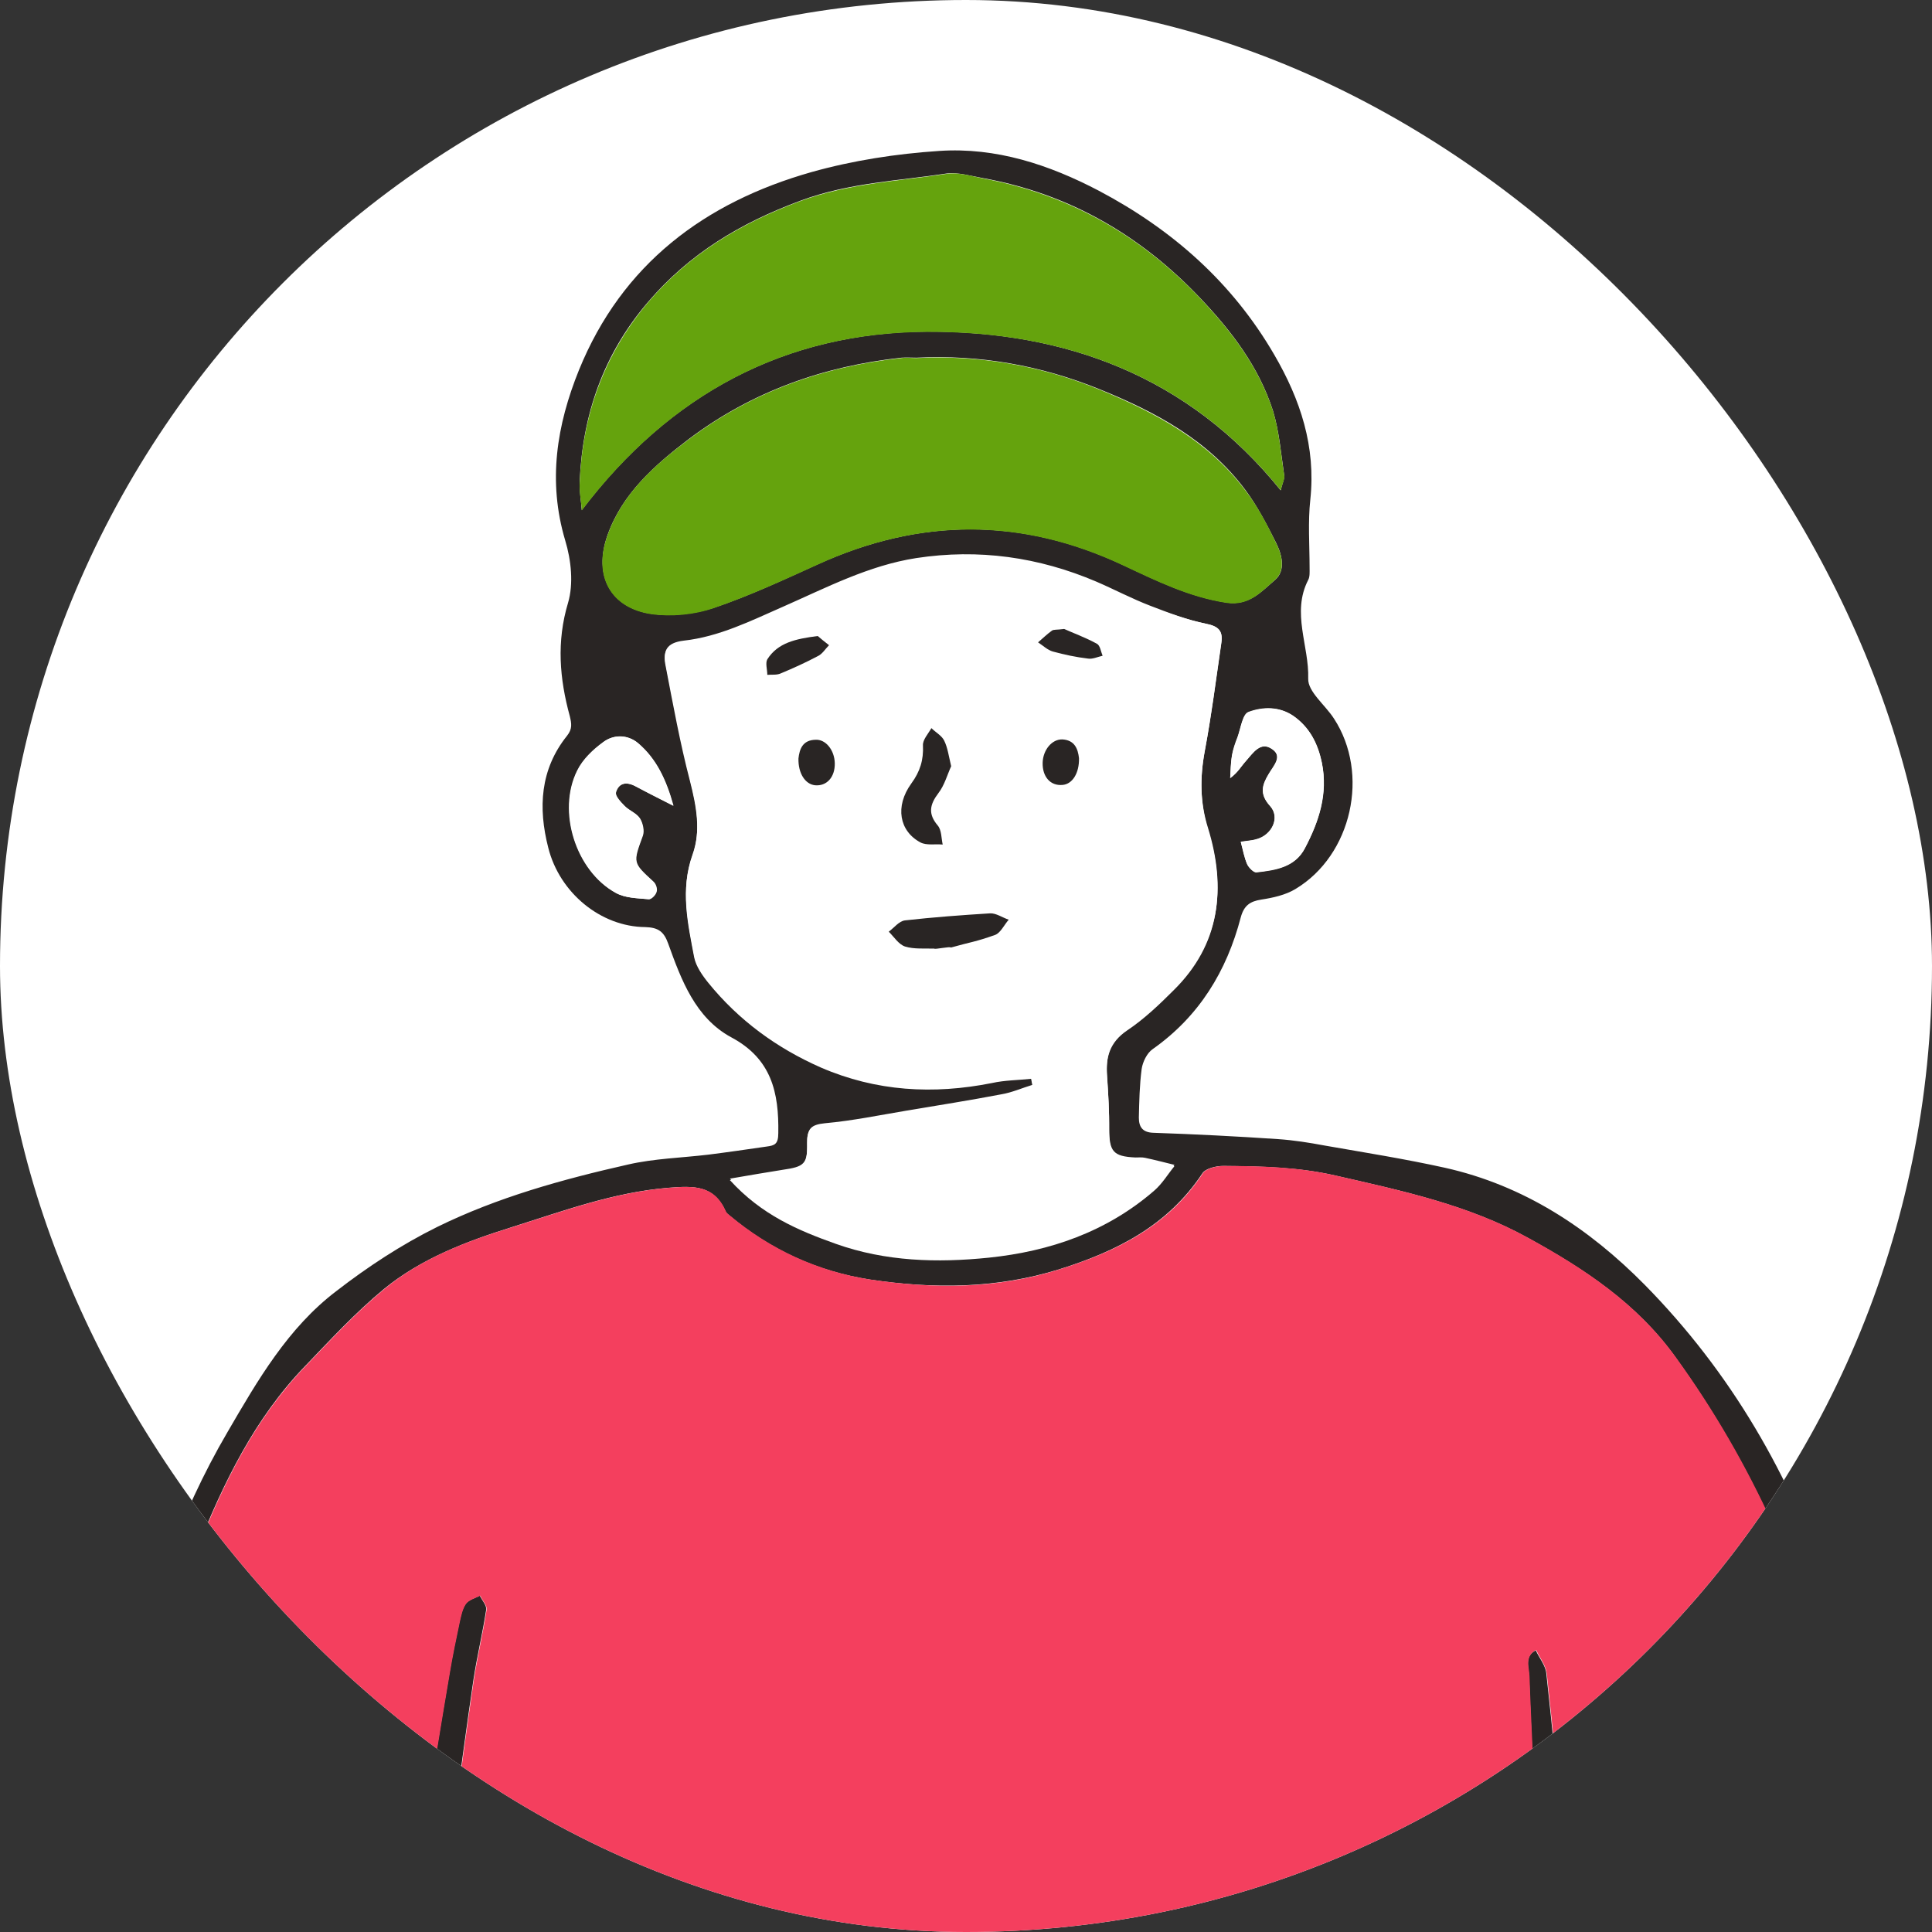 <svg width="64" height="64" viewBox="0 0 64 64" fill="none" xmlns="http://www.w3.org/2000/svg">
<rect x="0" y="0" width="64" height="64" fill="#333333" stroke="none"/>
<g clip-path="url(#clip0_10435_30074)">
<rect width="64" height="64" rx="32" fill="white"/>
<path d="M61.894 56.89C62.117 57.591 62.011 58.164 61.357 58.585C61.17 58.702 61.053 58.889 60.866 59.017C60.492 59.286 60.422 59.636 60.434 60.081C60.492 61.6 60.527 63.108 60.504 64.627C60.492 65.024 60.235 65.41 60.095 65.796C60.083 65.784 60.071 65.772 60.048 65.76L59.767 60.957C59.756 60.665 59.674 60.373 59.615 59.975C57.664 61.144 55.724 62.091 53.573 62.488C53.199 62.558 52.825 62.57 52.44 62.558C52.019 62.547 51.879 62.71 51.867 63.131C51.844 64.405 51.785 63.458 51.739 64.732C51.727 65.059 51.727 65.386 51.668 65.702C51.657 65.772 51.622 65.831 51.575 65.901H50.932C50.897 65.866 50.874 65.831 50.862 65.796C50.769 65.562 50.757 65.269 50.769 65.001C50.804 63.108 50.885 63.435 50.874 61.541C50.85 59.531 50.722 57.533 50.652 55.523C50.64 55.23 50.488 54.868 50.874 54.669C50.991 54.927 51.201 55.172 51.224 55.441C51.435 57.358 51.622 59.263 51.774 61.179C51.809 61.647 51.961 61.798 52.405 61.787C53.702 61.752 54.894 61.343 56.063 60.852C57.512 60.256 58.891 59.52 60.13 58.561C61.123 57.802 61.158 57.813 60.854 56.633C59.779 52.414 58.05 48.499 55.49 44.946C54.216 43.17 52.463 42.024 50.617 41.008C48.63 39.909 46.421 39.441 44.224 38.939C42.997 38.658 41.758 38.635 40.519 38.623C40.285 38.623 39.935 38.705 39.83 38.869C38.684 40.599 36.99 41.452 35.085 42.048C33.016 42.69 30.924 42.702 28.82 42.387C27.079 42.118 25.513 41.405 24.157 40.26C24.122 40.224 24.064 40.189 24.041 40.143C23.655 39.255 22.989 39.278 22.124 39.348C20.312 39.5 18.641 40.119 16.935 40.657C15.439 41.124 13.943 41.697 12.716 42.702C11.781 43.474 10.951 44.373 10.11 45.25C8.438 46.98 7.41 49.106 6.534 51.292C5.821 53.068 5.213 54.892 4.816 56.773C4.745 57.124 4.862 57.264 5.073 57.451C6.136 58.421 7.34 59.181 8.637 59.788C9.934 60.408 11.243 60.98 12.681 61.179C12.809 61.203 12.95 61.249 13.078 61.261C13.815 61.331 13.908 61.249 14.037 60.525C14.329 58.818 14.598 57.112 14.89 55.406C14.983 54.845 15.1 54.295 15.217 53.735C15.264 53.524 15.31 53.291 15.427 53.127C15.521 52.998 15.731 52.94 15.895 52.858C15.965 53.01 16.128 53.185 16.105 53.325C15.988 54.097 15.801 54.868 15.684 55.639C15.451 57.217 15.24 58.807 15.03 60.384C14.843 61.787 14.679 63.178 14.492 64.58C14.434 65.012 14.352 65.457 14.27 65.889H13.581C13.592 65.246 13.639 64.615 13.662 63.972C13.662 63.914 13.698 63.867 13.709 63.82C13.744 63.306 13.779 62.792 13.815 62.278C13.359 62.196 12.903 62.114 12.447 62.021C10.168 61.553 8.088 60.618 6.171 59.321C6.066 59.239 5.949 59.169 5.832 59.099C5.786 59.075 5.727 59.075 5.622 59.04L4.71 64.054C4.687 64.054 4.664 64.066 4.64 64.066C4.605 63.762 4.512 63.446 4.523 63.142C4.617 61.764 4.71 60.384 4.874 59.017C4.921 58.585 4.897 58.269 4.558 58.012C3.962 57.556 3.904 56.995 4.103 56.294C4.921 53.209 5.914 50.205 7.539 47.435C8.532 45.729 9.537 43.988 11.138 42.772C12.178 41.966 13.3 41.23 14.481 40.645C16.479 39.663 18.63 39.068 20.803 38.577C21.668 38.378 22.58 38.355 23.468 38.249C24.111 38.168 24.753 38.074 25.396 37.981C25.665 37.946 25.782 37.899 25.782 37.536C25.805 36.193 25.56 35.071 24.216 34.358C23.035 33.715 22.568 32.464 22.136 31.261C21.995 30.863 21.808 30.723 21.376 30.711C19.903 30.7 18.536 29.578 18.162 28.082C17.823 26.761 17.893 25.487 18.781 24.377C18.968 24.143 18.933 23.968 18.875 23.723C18.536 22.484 18.431 21.257 18.817 19.971C19.003 19.34 18.922 18.557 18.723 17.902C18.139 15.939 18.442 14.081 19.179 12.258C20.605 8.752 23.339 6.706 26.88 5.701C28.248 5.316 29.685 5.094 31.111 5C32.993 4.872 34.757 5.456 36.405 6.321C38.836 7.606 40.823 9.359 42.214 11.755C43.078 13.239 43.593 14.794 43.406 16.547C43.324 17.295 43.382 18.066 43.382 18.814C43.382 18.943 43.394 19.106 43.336 19.211C42.775 20.298 43.371 21.397 43.336 22.484C43.324 22.916 43.897 23.349 44.189 23.804C45.381 25.628 44.785 28.327 42.915 29.449C42.588 29.648 42.167 29.741 41.781 29.8C41.407 29.858 41.209 29.998 41.103 30.384C40.636 32.172 39.724 33.668 38.182 34.755C37.995 34.884 37.854 35.176 37.819 35.41C37.749 35.947 37.738 36.485 37.726 37.022C37.726 37.326 37.843 37.513 38.205 37.525C39.584 37.572 40.963 37.642 42.342 37.735C42.856 37.77 43.371 37.852 43.873 37.946C45.206 38.179 46.538 38.39 47.858 38.682C50.476 39.266 52.627 40.68 54.485 42.562C57.337 45.46 59.323 48.885 60.609 52.73C61.041 54.12 61.45 55.511 61.894 56.89ZM43.23 28.093C43.686 27.217 43.99 26.294 43.791 25.277C43.663 24.646 43.394 24.097 42.845 23.723C42.377 23.395 41.828 23.419 41.361 23.594C41.162 23.664 41.103 24.132 40.998 24.424C40.928 24.622 40.846 24.833 40.811 25.043C40.764 25.289 40.764 25.534 40.753 25.779C41.01 25.593 41.115 25.382 41.279 25.207C41.501 24.95 41.758 24.541 42.144 24.821C42.506 25.067 42.19 25.382 42.027 25.651C41.816 26.002 41.711 26.305 42.073 26.703C42.424 27.088 42.132 27.684 41.606 27.813C41.454 27.848 41.302 27.86 41.103 27.895C41.185 28.175 41.22 28.409 41.314 28.631C41.372 28.748 41.536 28.923 41.629 28.9C42.249 28.83 42.903 28.736 43.23 28.093ZM42.424 16.243C42.483 15.998 42.553 15.869 42.541 15.752C42.436 15.027 42.377 14.291 42.167 13.602C41.7 12.152 40.8 10.972 39.759 9.874C37.773 7.782 35.4 6.414 32.56 5.9C32.163 5.83 31.742 5.701 31.357 5.748C29.744 5.994 28.119 6.052 26.518 6.648C24.531 7.384 22.837 8.401 21.469 10.002C19.997 11.72 19.296 13.719 19.202 15.963C19.191 16.278 19.249 16.582 19.272 16.897C22.206 13.029 26.027 11.019 30.702 10.984C35.272 10.972 39.362 12.445 42.424 16.243ZM42.237 19.211C42.599 18.896 42.471 18.382 42.272 17.984C41.968 17.377 41.653 16.769 41.255 16.231C40.028 14.583 38.287 13.649 36.44 12.9C34.489 12.106 32.455 11.743 30.352 11.849C30.188 11.849 30.024 11.837 29.861 11.849C27.278 12.129 24.905 12.971 22.813 14.548C21.68 15.413 20.616 16.348 20.125 17.727C19.646 19.083 20.242 20.135 21.575 20.333C22.252 20.427 23 20.345 23.643 20.135C24.823 19.737 25.945 19.211 27.079 18.697C30.468 17.154 33.834 17.131 37.212 18.721C38.31 19.235 39.397 19.772 40.624 19.959C41.384 20.076 41.793 19.585 42.237 19.211ZM40.461 21.292C40.519 20.894 40.355 20.742 39.946 20.661C39.315 20.532 38.708 20.298 38.1 20.065C37.492 19.831 36.919 19.527 36.324 19.27C34.407 18.452 32.42 18.171 30.352 18.487C28.774 18.732 27.371 19.468 25.934 20.1C24.87 20.567 23.819 21.093 22.65 21.222C22.065 21.292 21.96 21.572 22.054 22.016C22.311 23.29 22.545 24.564 22.86 25.826C23.07 26.668 23.234 27.486 22.942 28.304C22.533 29.449 22.79 30.559 23 31.67C23.059 31.974 23.258 32.266 23.468 32.511C24.473 33.762 25.735 34.673 27.196 35.316C29.031 36.122 30.912 36.228 32.864 35.83C33.285 35.748 33.729 35.737 34.161 35.69C34.173 35.772 34.196 35.854 34.208 35.935C33.858 36.041 33.519 36.193 33.168 36.251C32.128 36.45 31.088 36.613 30.048 36.788C29.136 36.941 28.236 37.127 27.325 37.209C26.857 37.256 26.74 37.396 26.74 37.84C26.752 38.565 26.647 38.647 25.922 38.752C25.396 38.834 24.87 38.927 24.181 39.044C25.233 40.201 26.436 40.715 27.698 41.159C29.346 41.744 31.053 41.791 32.759 41.615C34.781 41.405 36.674 40.762 38.24 39.395C38.497 39.173 38.684 38.857 38.906 38.588C38.579 38.507 38.264 38.425 37.936 38.355C37.831 38.331 37.726 38.343 37.609 38.343C36.873 38.308 36.744 38.144 36.744 37.385C36.744 36.8 36.709 36.204 36.674 35.62C36.627 34.989 36.756 34.474 37.34 34.089C37.901 33.715 38.392 33.236 38.883 32.757C40.426 31.237 40.624 29.402 40.017 27.427C39.748 26.574 39.748 25.733 39.911 24.856C40.133 23.699 40.285 22.495 40.461 21.292ZM22.299 26.691C22.065 25.814 21.727 25.125 21.119 24.611C20.78 24.33 20.312 24.33 19.974 24.587C19.634 24.833 19.296 25.16 19.12 25.522C18.442 26.878 19.074 28.853 20.394 29.578C20.71 29.753 21.119 29.753 21.481 29.788C21.563 29.8 21.703 29.636 21.738 29.543C21.762 29.449 21.703 29.274 21.633 29.204C20.944 28.573 20.955 28.584 21.282 27.684C21.341 27.521 21.282 27.264 21.189 27.112C21.084 26.936 20.838 26.855 20.686 26.703C20.558 26.574 20.359 26.364 20.394 26.247C20.488 25.931 20.745 25.885 21.049 26.048C21.399 26.235 21.75 26.411 22.299 26.691Z" fill="#292524"/>
<path d="M60.868 56.622C61.172 57.802 61.137 57.791 60.144 58.55C58.893 59.508 57.526 60.245 56.077 60.841C54.896 61.332 53.704 61.729 52.419 61.776C51.975 61.788 51.823 61.636 51.788 61.168C51.636 59.251 51.449 57.335 51.238 55.43C51.203 55.161 51.005 54.916 50.888 54.658C50.502 54.857 50.654 55.219 50.666 55.512C50.736 57.522 50.864 59.52 50.888 61.53C50.911 63.424 50.818 63.096 50.783 64.99C50.783 65.258 50.783 65.551 50.876 65.784C50.888 65.82 50.911 65.855 50.946 65.89H14.284C14.378 65.457 14.448 65.025 14.506 64.581C14.693 63.19 14.857 61.788 15.044 60.385C15.254 58.807 15.465 57.218 15.698 55.64C15.815 54.869 16.002 54.097 16.119 53.326C16.142 53.186 15.979 53.022 15.909 52.859C15.745 52.941 15.535 52.999 15.441 53.127C15.324 53.291 15.278 53.525 15.231 53.735C15.114 54.296 14.997 54.846 14.904 55.406C14.611 57.113 14.343 58.819 14.051 60.525C13.934 61.25 13.829 61.32 13.092 61.262C12.964 61.25 12.823 61.203 12.695 61.18C11.257 60.981 9.948 60.397 8.651 59.789C7.354 59.17 6.15 58.422 5.087 57.452C4.876 57.265 4.748 57.113 4.83 56.774C5.227 54.892 5.835 53.069 6.548 51.293C7.424 49.096 8.453 46.98 10.124 45.251C10.965 44.374 11.795 43.474 12.73 42.703C13.957 41.686 15.441 41.125 16.949 40.657C18.655 40.12 20.326 39.501 22.138 39.349C23.003 39.279 23.669 39.255 24.055 40.143C24.078 40.19 24.125 40.225 24.171 40.26C25.527 41.394 27.105 42.118 28.834 42.387C30.938 42.703 33.03 42.703 35.099 42.048C37.004 41.452 38.71 40.599 39.844 38.869C39.949 38.706 40.299 38.624 40.533 38.624C41.772 38.624 43.011 38.659 44.238 38.94C46.435 39.442 48.644 39.91 50.631 41.008C52.489 42.025 54.23 43.182 55.504 44.947C58.063 48.476 59.793 52.403 60.868 56.622Z" fill="#F43F5E"/>
<path d="M60.051 65.772L60.063 65.889H51.578C51.625 65.831 51.66 65.761 51.672 65.691C51.742 65.375 51.742 65.048 51.742 64.72C51.788 63.447 51.847 64.393 51.87 63.119C51.882 62.699 52.022 62.535 52.443 62.547C52.817 62.558 53.203 62.547 53.577 62.477C55.727 62.079 57.667 61.144 59.619 59.964C59.689 60.361 59.771 60.653 59.771 60.946C59.817 62.196 59.806 63.435 59.876 64.685C59.888 65.059 59.677 65.48 60.051 65.772Z" fill="white"/>
<path d="M59.766 60.969L60.046 65.772C59.672 65.48 59.883 65.059 59.871 64.709C59.801 63.458 59.801 62.208 59.766 60.969Z" fill="#292524"/>
<path d="M43.789 25.277C43.999 26.294 43.695 27.217 43.228 28.093C42.9 28.725 42.246 28.818 41.627 28.888C41.533 28.9 41.358 28.736 41.311 28.619C41.218 28.409 41.171 28.164 41.101 27.883C41.288 27.848 41.451 27.848 41.603 27.801C42.129 27.673 42.421 27.077 42.071 26.691C41.708 26.294 41.813 25.99 42.024 25.639C42.176 25.37 42.503 25.055 42.141 24.809C41.755 24.541 41.51 24.95 41.276 25.195C41.124 25.37 41.007 25.581 40.75 25.768C40.773 25.522 40.773 25.265 40.808 25.032C40.843 24.821 40.914 24.611 40.995 24.412C41.101 24.12 41.159 23.652 41.358 23.582C41.825 23.407 42.374 23.395 42.842 23.711C43.391 24.097 43.66 24.658 43.789 25.277Z" fill="white"/>
<path d="M42.543 15.751C42.566 15.868 42.484 15.997 42.426 16.242C39.364 12.444 35.273 10.971 30.704 10.995C26.029 11.018 22.207 13.04 19.274 16.908C19.251 16.593 19.181 16.277 19.204 15.973C19.297 13.741 20.01 11.743 21.471 10.013C22.838 8.412 24.533 7.395 26.52 6.659C28.109 6.075 29.734 6.004 31.358 5.759C31.744 5.701 32.165 5.829 32.562 5.911C35.402 6.437 37.774 7.792 39.761 9.884C40.801 10.983 41.701 12.163 42.169 13.613C42.379 14.29 42.426 15.027 42.543 15.751Z" fill="#65A30D"/>
<path d="M42.269 17.984C42.467 18.37 42.596 18.896 42.234 19.212C41.79 19.597 41.38 20.088 40.621 19.971C39.394 19.784 38.307 19.247 37.208 18.732C33.831 17.143 30.465 17.155 27.076 18.709C25.942 19.223 24.808 19.749 23.64 20.146C22.997 20.369 22.237 20.439 21.571 20.345C20.239 20.146 19.631 19.095 20.122 17.739C20.613 16.348 21.676 15.413 22.81 14.56C24.902 12.982 27.274 12.141 29.857 11.861C30.021 11.837 30.184 11.861 30.348 11.861C32.463 11.755 34.497 12.118 36.437 12.912C38.283 13.672 40.025 14.607 41.252 16.243C41.661 16.769 41.977 17.377 42.269 17.984Z" fill="#65A30D"/>
<path d="M39.942 20.661C40.363 20.742 40.515 20.894 40.456 21.292C40.281 22.495 40.129 23.699 39.907 24.903C39.744 25.779 39.755 26.609 40.012 27.474C40.62 29.449 40.421 31.284 38.879 32.803C38.4 33.282 37.897 33.762 37.336 34.136C36.752 34.533 36.623 35.036 36.67 35.667C36.717 36.251 36.752 36.847 36.74 37.431C36.74 38.191 36.869 38.355 37.605 38.39C37.71 38.39 37.827 38.378 37.932 38.401C38.259 38.471 38.587 38.553 38.902 38.635C38.68 38.904 38.505 39.208 38.236 39.441C36.658 40.809 34.777 41.452 32.755 41.662C31.049 41.837 29.342 41.791 27.694 41.206C26.444 40.762 25.228 40.248 24.177 39.091C24.854 38.974 25.392 38.881 25.918 38.799C26.642 38.694 26.748 38.612 26.736 37.887C26.724 37.443 26.853 37.303 27.32 37.256C28.232 37.174 29.132 36.987 30.043 36.835C31.084 36.66 32.124 36.496 33.164 36.298C33.514 36.228 33.853 36.087 34.204 35.982C34.192 35.9 34.169 35.819 34.157 35.737C33.725 35.783 33.281 35.783 32.86 35.877C30.92 36.263 29.027 36.157 27.192 35.363C25.731 34.72 24.469 33.797 23.464 32.558C23.265 32.312 23.055 32.009 22.996 31.716C22.786 30.606 22.529 29.484 22.938 28.351C23.23 27.533 23.066 26.703 22.856 25.873C22.529 24.622 22.295 23.337 22.05 22.063C21.956 21.607 22.061 21.327 22.646 21.268C23.814 21.14 24.854 20.614 25.93 20.146C27.367 19.515 28.77 18.779 30.347 18.534C32.416 18.218 34.403 18.499 36.319 19.317C36.915 19.574 37.5 19.878 38.096 20.111C38.703 20.298 39.311 20.532 39.942 20.661ZM36.518 21.724C36.459 21.584 36.436 21.385 36.331 21.327C35.934 21.116 35.525 20.953 35.256 20.836C34.999 20.871 34.894 20.848 34.847 20.894C34.683 21.011 34.543 21.151 34.391 21.28C34.555 21.385 34.706 21.537 34.882 21.584C35.267 21.689 35.653 21.771 36.05 21.818C36.191 21.829 36.354 21.759 36.518 21.724ZM35.186 26.002C35.513 25.966 35.747 25.604 35.735 25.113C35.7 24.798 35.595 24.506 35.174 24.494C34.823 24.482 34.52 24.845 34.52 25.265C34.52 25.733 34.788 26.037 35.186 26.002ZM32.965 30.968C33.152 30.898 33.269 30.641 33.409 30.466C33.199 30.396 32.989 30.244 32.79 30.256C31.843 30.302 30.908 30.372 29.973 30.489C29.786 30.513 29.611 30.735 29.436 30.863C29.611 31.039 29.763 31.284 29.973 31.354C30.277 31.448 30.616 31.413 30.943 31.424C30.955 31.471 31.481 31.354 31.493 31.389C32.159 31.202 32.311 31.202 32.965 30.968ZM31.084 26.27C31.282 26.002 31.376 25.651 31.504 25.382C31.422 25.043 31.387 24.774 31.282 24.529C31.2 24.365 31.002 24.249 30.861 24.12C30.768 24.307 30.581 24.506 30.581 24.693C30.604 25.172 30.488 25.558 30.195 25.955C29.646 26.715 29.786 27.533 30.499 27.907C30.698 28.012 30.99 27.965 31.235 27.977C31.189 27.766 31.2 27.497 31.072 27.346C30.733 26.96 30.803 26.644 31.084 26.27ZM26.981 26.002C27.379 26.037 27.648 25.733 27.636 25.265C27.624 24.845 27.332 24.482 26.981 24.494C26.561 24.506 26.456 24.798 26.421 25.113C26.421 25.616 26.654 25.978 26.981 26.002ZM27.087 21.736C27.239 21.654 27.332 21.49 27.461 21.374C27.309 21.257 27.168 21.14 27.098 21.081C26.362 21.187 25.778 21.315 25.427 21.853C25.345 21.97 25.415 22.192 25.427 22.367C25.579 22.355 25.743 22.367 25.871 22.32C26.28 22.145 26.689 21.946 27.087 21.736Z" fill="white"/>
<path d="M36.338 21.326C36.444 21.384 36.467 21.583 36.525 21.723C36.362 21.758 36.198 21.84 36.046 21.817C35.649 21.77 35.263 21.688 34.878 21.583C34.702 21.536 34.55 21.384 34.387 21.279C34.539 21.151 34.679 21.01 34.843 20.893C34.901 20.847 34.994 20.87 35.252 20.835C35.532 20.963 35.953 21.115 36.338 21.326Z" fill="#292524"/>
<path d="M35.743 25.114C35.755 25.616 35.521 25.979 35.194 26.002C34.797 26.037 34.528 25.733 34.539 25.266C34.551 24.845 34.843 24.483 35.194 24.494C35.603 24.518 35.708 24.81 35.743 25.114Z" fill="#292524"/>
<path d="M33.415 30.466C33.263 30.641 33.146 30.898 32.971 30.968C32.316 31.202 32.164 31.202 31.498 31.389C31.487 31.342 30.961 31.459 30.949 31.424C30.622 31.413 30.283 31.448 29.979 31.354C29.769 31.284 29.617 31.038 29.441 30.863C29.617 30.735 29.78 30.513 29.979 30.489C30.914 30.384 31.861 30.314 32.795 30.256C32.994 30.244 33.205 30.396 33.415 30.466Z" fill="#292524"/>
<path d="M31.509 25.382C31.38 25.663 31.287 26.013 31.088 26.27C30.796 26.656 30.737 26.96 31.064 27.346C31.193 27.498 31.181 27.766 31.228 27.977C30.983 27.953 30.691 28.012 30.492 27.907C29.791 27.533 29.639 26.715 30.188 25.955C30.48 25.558 30.597 25.172 30.574 24.693C30.562 24.506 30.749 24.307 30.854 24.12C30.994 24.26 31.193 24.366 31.275 24.529C31.392 24.763 31.427 25.043 31.509 25.382Z" fill="#292524"/>
<path d="M27.653 25.277C27.665 25.745 27.385 26.048 26.999 26.013C26.672 25.978 26.438 25.616 26.45 25.125C26.485 24.81 26.59 24.517 27.011 24.506C27.349 24.482 27.642 24.845 27.653 25.277Z" fill="#292524"/>
<path d="M27.463 21.373C27.334 21.502 27.241 21.666 27.089 21.736C26.692 21.946 26.283 22.133 25.862 22.308C25.733 22.367 25.57 22.343 25.418 22.355C25.418 22.18 25.348 21.969 25.418 21.841C25.768 21.291 26.353 21.163 27.089 21.069C27.171 21.14 27.311 21.256 27.463 21.373Z" fill="#292524"/>
<path d="M21.133 24.611C21.741 25.125 22.068 25.814 22.313 26.691C21.764 26.41 21.402 26.235 21.063 26.048C20.759 25.884 20.502 25.931 20.408 26.247C20.373 26.364 20.572 26.574 20.701 26.703C20.852 26.855 21.086 26.936 21.203 27.112C21.297 27.264 21.355 27.521 21.297 27.684C20.969 28.584 20.958 28.573 21.647 29.204C21.729 29.274 21.787 29.437 21.752 29.543C21.729 29.648 21.577 29.8 21.495 29.788C21.121 29.753 20.712 29.753 20.408 29.578C19.088 28.853 18.457 26.878 19.134 25.522C19.322 25.16 19.66 24.833 19.988 24.587C20.327 24.319 20.794 24.33 21.133 24.611Z" fill="white"/>
<path d="M13.818 62.289C13.783 62.803 13.748 63.318 13.713 63.832C13.713 63.879 13.678 63.937 13.666 63.984C13.631 64.627 13.596 65.258 13.584 65.9H4.363L4.702 64.077C4.714 64.077 4.726 64.077 4.737 64.066C5.029 62.395 5.322 60.735 5.614 59.064C5.719 59.087 5.777 59.087 5.824 59.122C5.941 59.192 6.058 59.262 6.163 59.344C8.091 60.641 10.16 61.576 12.439 62.044C12.895 62.126 13.351 62.196 13.818 62.289Z" fill="white"/>
<path d="M4.688 64.066L5.599 59.053C5.307 60.724 5.015 62.395 4.723 64.055C4.723 64.066 4.711 64.066 4.688 64.066Z" fill="#292524"/>
</g>
<defs>
<clipPath id="clip0_10435_30074">
<rect width="64" height="64" rx="32" fill="white"/>
</clipPath>
</defs>
</svg>

